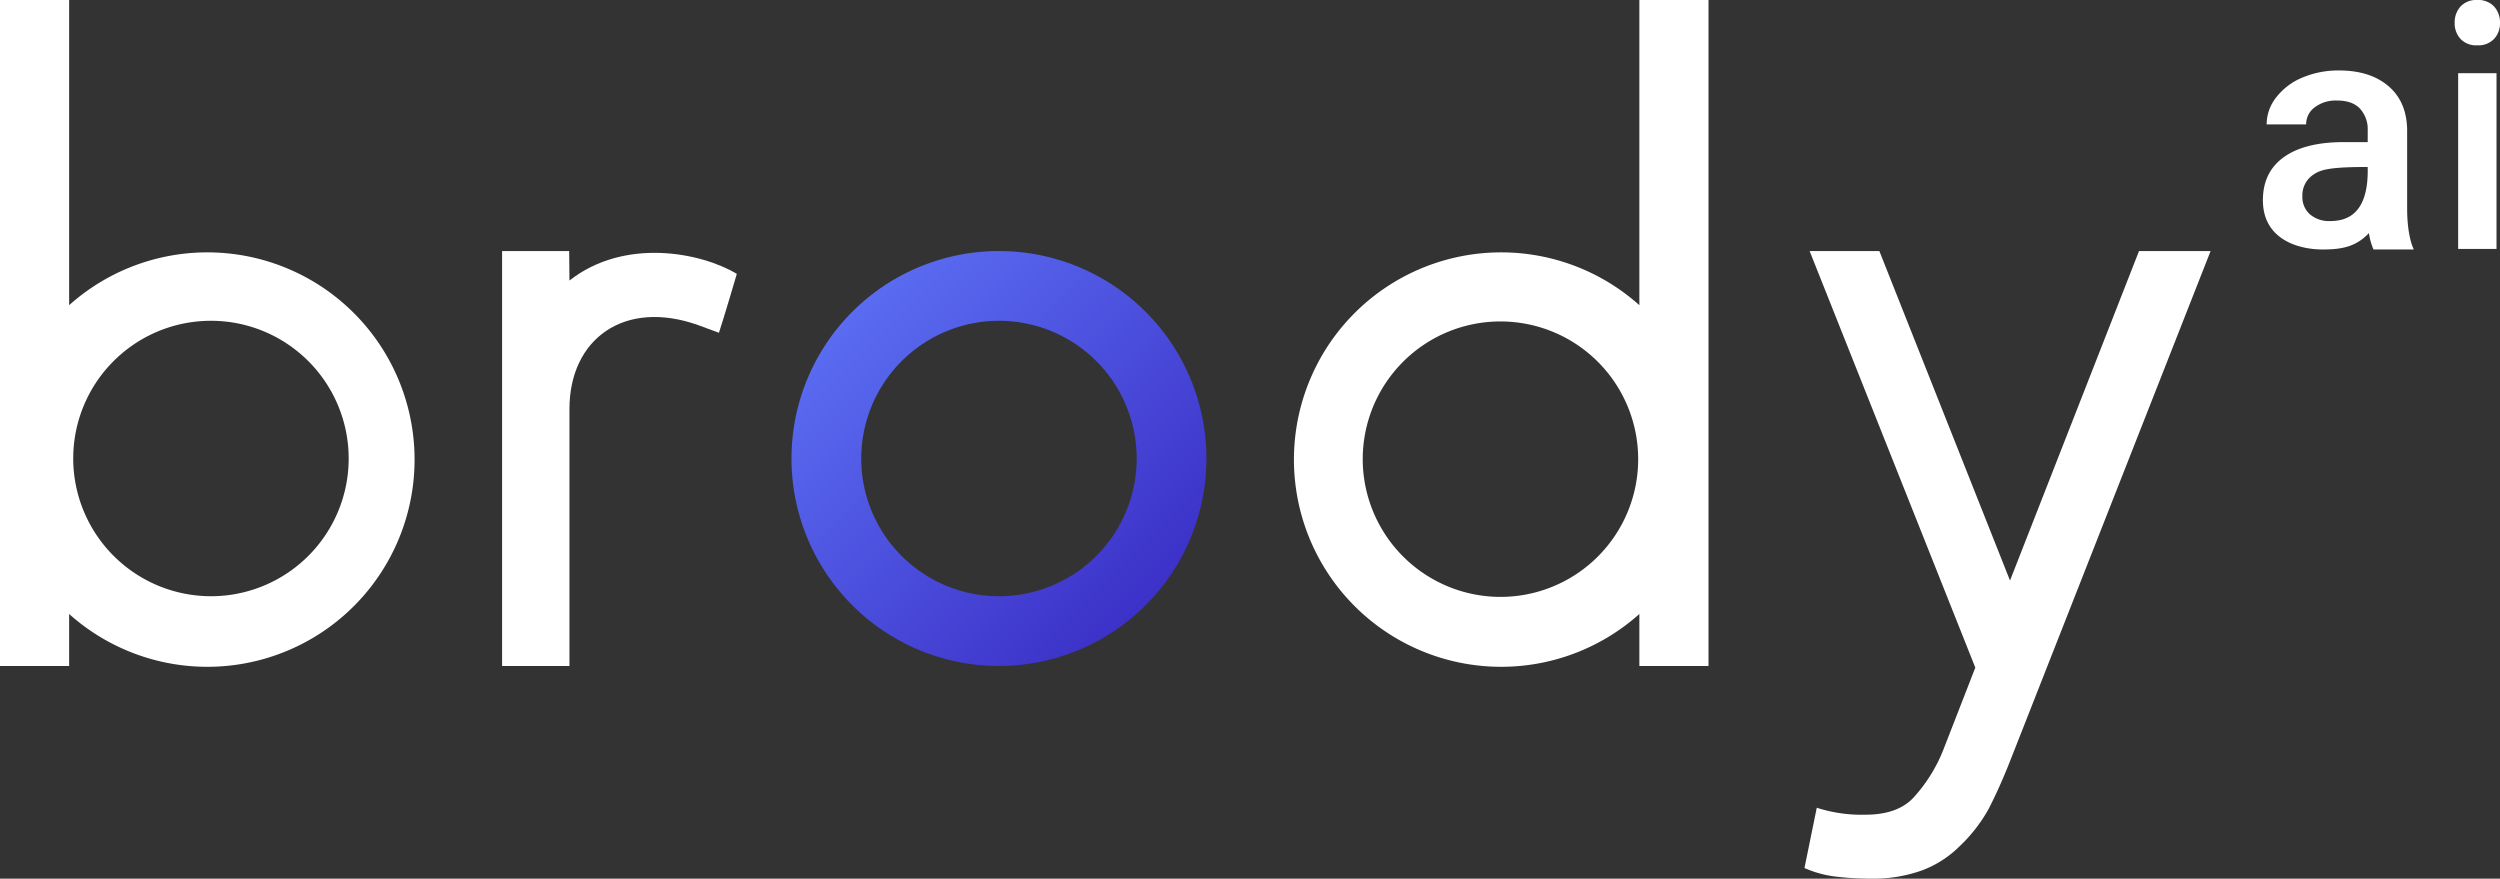 <svg xmlns="http://www.w3.org/2000/svg" xmlns:xlink="http://www.w3.org/1999/xlink" viewBox="0 0 717 252"><rect x="0" y="0" width="717" height="252" fill="#333333" stroke="none"/><defs><style>.a{fill:#fff;}.a,.b{fill-rule:evenodd;}.b{fill:url(#a);}</style><linearGradient id="a" x1="244.43" y1="89.43" x2="328.57" y2="173.57" gradientUnits="userSpaceOnUse"><stop offset="0" stop-color="#5a6cf1"/><stop offset="1" stop-color="#3c31c8"/></linearGradient></defs><title>Asset 1</title><path class="a" d="M576.52,218.19q-3,7.62-6.2,13.85A44.39,44.39,0,0,1,562,242.72a30.4,30.4,0,0,1-10.63,6.86A41.65,41.65,0,0,1,536.26,252a83.1,83.1,0,0,1-9-.51,31.3,31.3,0,0,1-9.74-2.54l3.53-17.29a42,42,0,0,0,13.93,2q9.63,0,14.19-5.33a44.54,44.54,0,0,0,8.35-13.74l9-23.12L519,72h20l37.47,94.5,37-94.5H634Z"/><path class="a" d="M490,0H470.17V87.53a59.43,59.43,0,1,0,0,88.56V191H490ZM390.83,131.69a39.5,39.5,0,1,1,39.5,39.5A39.55,39.55,0,0,1,390.83,131.69Z"/><path class="b" d="M286.5,92A39.5,39.5,0,1,1,247,131.5,39.55,39.55,0,0,1,286.5,92Zm0,99A59.5,59.5,0,1,0,227,131.5,59.5,59.5,0,0,0,286.5,191Z"/><path class="a" d="M163.24,72H144V191h19.32s0-29,0-59c0-4.21,0-9.18,0-14.73,0-20,15.68-31.62,37-24l5.87,2.17c1.45-4.34,5.13-16.89,5.13-16.89-10.27-6.18-32.26-10.47-48,1.91C163.25,75.58,163.24,72.49,163.24,72Z"/><path class="a" d="M19.83,0H0V191H19.83V176.09a59.43,59.43,0,1,0,0-88.56ZM21,131.5A39.5,39.5,0,1,1,60.5,171,39.55,39.55,0,0,1,21,131.5Z"/><path class="a" d="M704,6.55a6.76,6.76,0,0,1,1.68-4.69A6.14,6.14,0,0,1,710.48,0a6.21,6.21,0,0,1,4.82,1.86A6.73,6.73,0,0,1,717,6.55a6.55,6.55,0,0,1-1.7,4.61A6.23,6.23,0,0,1,710.48,13a6.16,6.16,0,0,1-4.8-1.84A6.58,6.58,0,0,1,704,6.55ZM716,71.4H705V21h11Zm-47.71-8a8.41,8.41,0,0,1-5.8-1.93,6.6,6.6,0,0,1-2.17-5.2,7.09,7.09,0,0,1,3.17-6.19c2.11-1.46,4.8-2.19,15.56-2.19C679.42,61.55,672.94,63.4,668.29,63.4Zm12.43,8.15a17.62,17.62,0,0,1-1.3-4.7c-3.6,3.75-7.36,4.7-13.23,4.7-7.57,0-17.19-3.22-17.19-14.11q0-8.07,6-12.37t17.12-4.31h6.94V37.45a8.8,8.8,0,0,0-2.19-6.26q-2.19-2.36-6.66-2.36a10,10,0,0,0-6.34,1.94,6,6,0,0,0-2.47,4.91H650.07a12.6,12.6,0,0,1,2.75-7.76,18.34,18.34,0,0,1,7.48-5.66,26.37,26.37,0,0,1,10.55-2.05q8.85,0,14.11,4.45t5.41,12.51V59.9c0,4.54.63,8.95,1.91,11.65Z"/></svg>